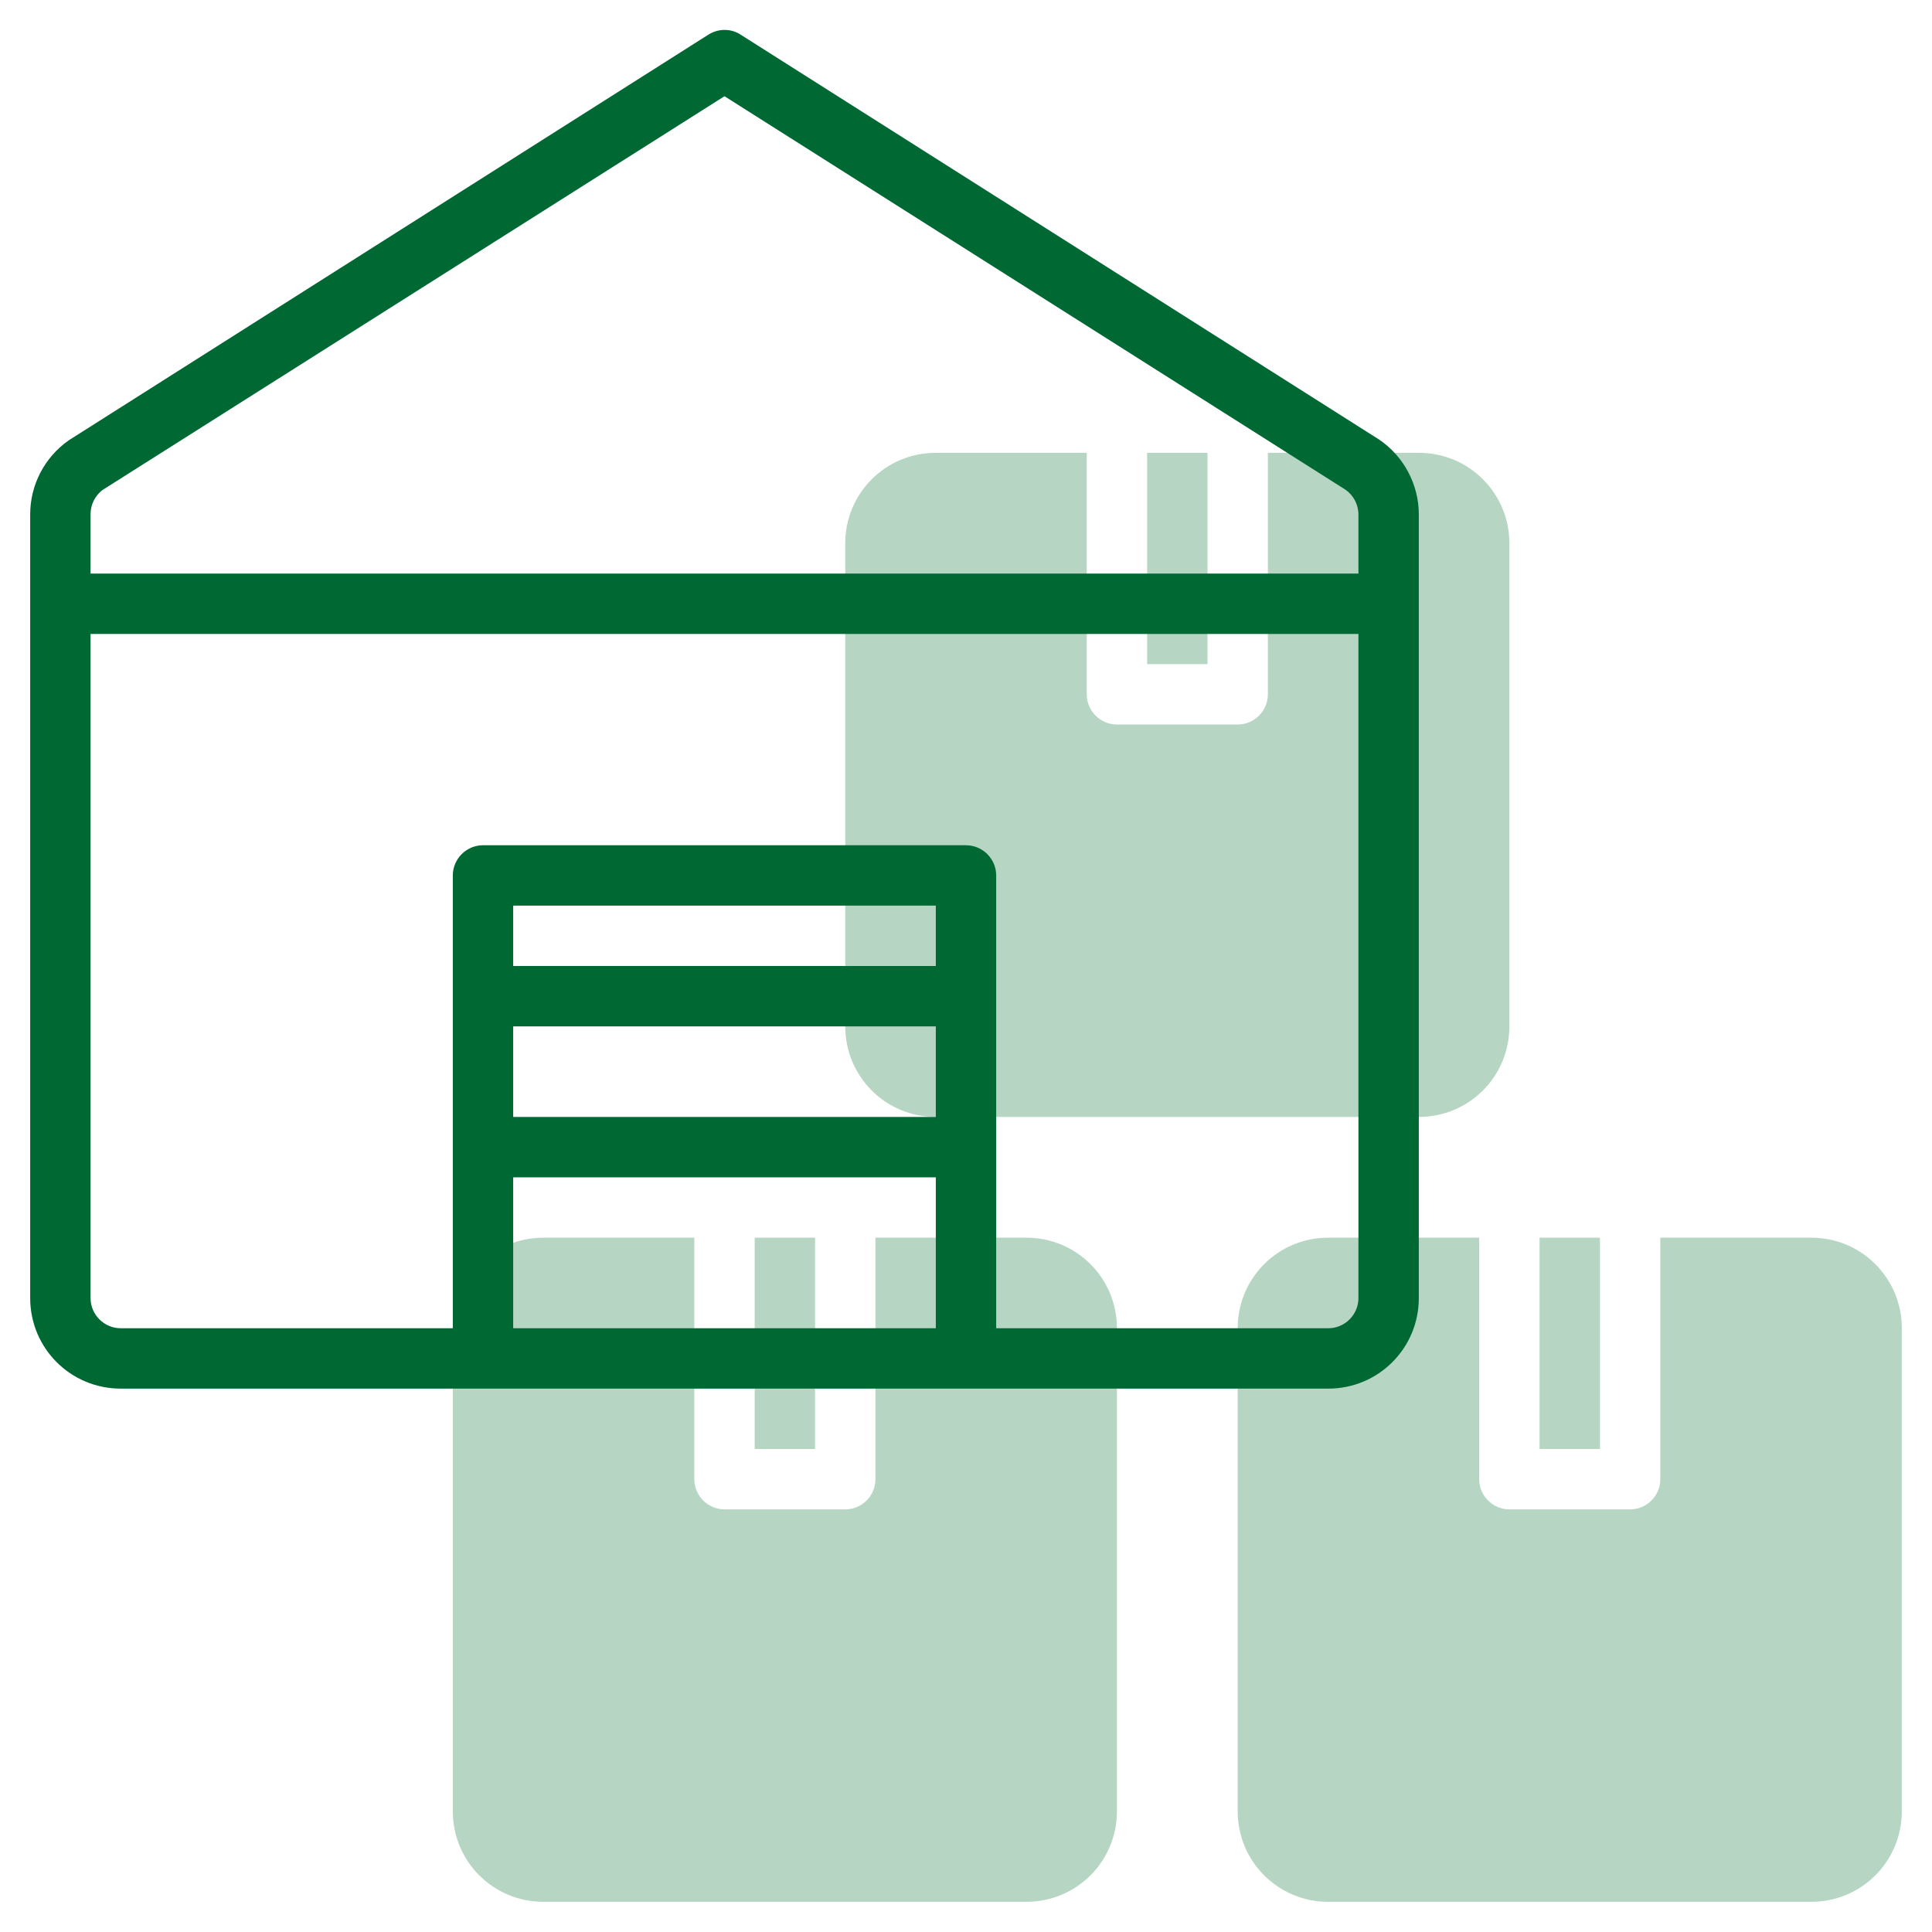 <?xml version="1.0" encoding="utf-8"?>
<!-- Generator: Adobe Illustrator 22.0.1, SVG Export Plug-In . SVG Version: 6.00 Build 0)  -->
<svg version="1.1" id="Layer_1" xmlns="http://www.w3.org/2000/svg" xmlns:xlink="http://www.w3.org/1999/xlink" x="0px" y="0px"
	 viewBox="0 0 512 512" style="enable-background:new 0 0 512 512;" xml:space="preserve">
<style type="text/css">
	.st0{fill:#B6D6C3;}
	.st1{fill:#006933;}
</style>
<g>
	<path class="st0" d="M408,328h16v56h-16V328z"/>
	<path class="st0" d="M480,328h-40v64c0,4.4-3.6,8-8,8h-32c-4.4,0-8-3.6-8-8v-64h-40c-13.3,0-24,10.7-24,24v128
		c0,13.3,10.7,24,24,24h128c13.3,0,24-10.7,24-24V352C504,338.7,493.3,328,480,328z"/>
	<path class="st0" d="M304,120h16v56h-16V120z"/>
	<path class="st0" d="M248,296h128c13.3,0,24-10.7,24-24V144c0-13.3-10.7-24-24-24h-40v64c0,4.4-3.6,8-8,8h-32c-4.4,0-8-3.6-8-8v-64
		h-40c-13.3,0-24,10.7-24,24v128C224,285.3,234.7,296,248,296z"/>
	<path class="st0" d="M200,328h16v56h-16V328z"/>
	<path class="st0" d="M272,328h-40v64c0,4.4-3.6,8-8,8h-32c-4.4,0-8-3.6-8-8v-64h-40c-13.3,0-24,10.7-24,24v128
		c0,13.3,10.7,24,24,24h128c13.3,0,24-10.7,24-24V352C296,338.7,285.3,328,272,328z"/>
</g>
<path class="st1" d="M365.5,116.5L196.3,9.2c-2.6-1.7-5.9-1.7-8.6,0L18.2,116.7C11.8,121.2,8,128.5,8,136.3V344
	c0,13.3,10.7,24,24,24h320c13.3,0,24-10.7,24-24V136.3C376,128.4,372,120.9,365.5,116.5z M24,136.3c0-2.5,1.1-4.8,3.1-6.4L192,25.5
	l164.6,104.3c2.1,1.5,3.4,3.9,3.4,6.6V152H24L24,136.3z M136,272h112v24H136V272z M248,256H136v-16h112V256z M136,352v-40h112v40
	H136z M360,344c0,4.4-3.6,8-8,8h-88V232c0-4.4-3.6-8-8-8H128c-4.4,0-8,3.6-8,8v120H32c-4.4,0-8-3.6-8-8V168h336V344z"/>
</svg>
